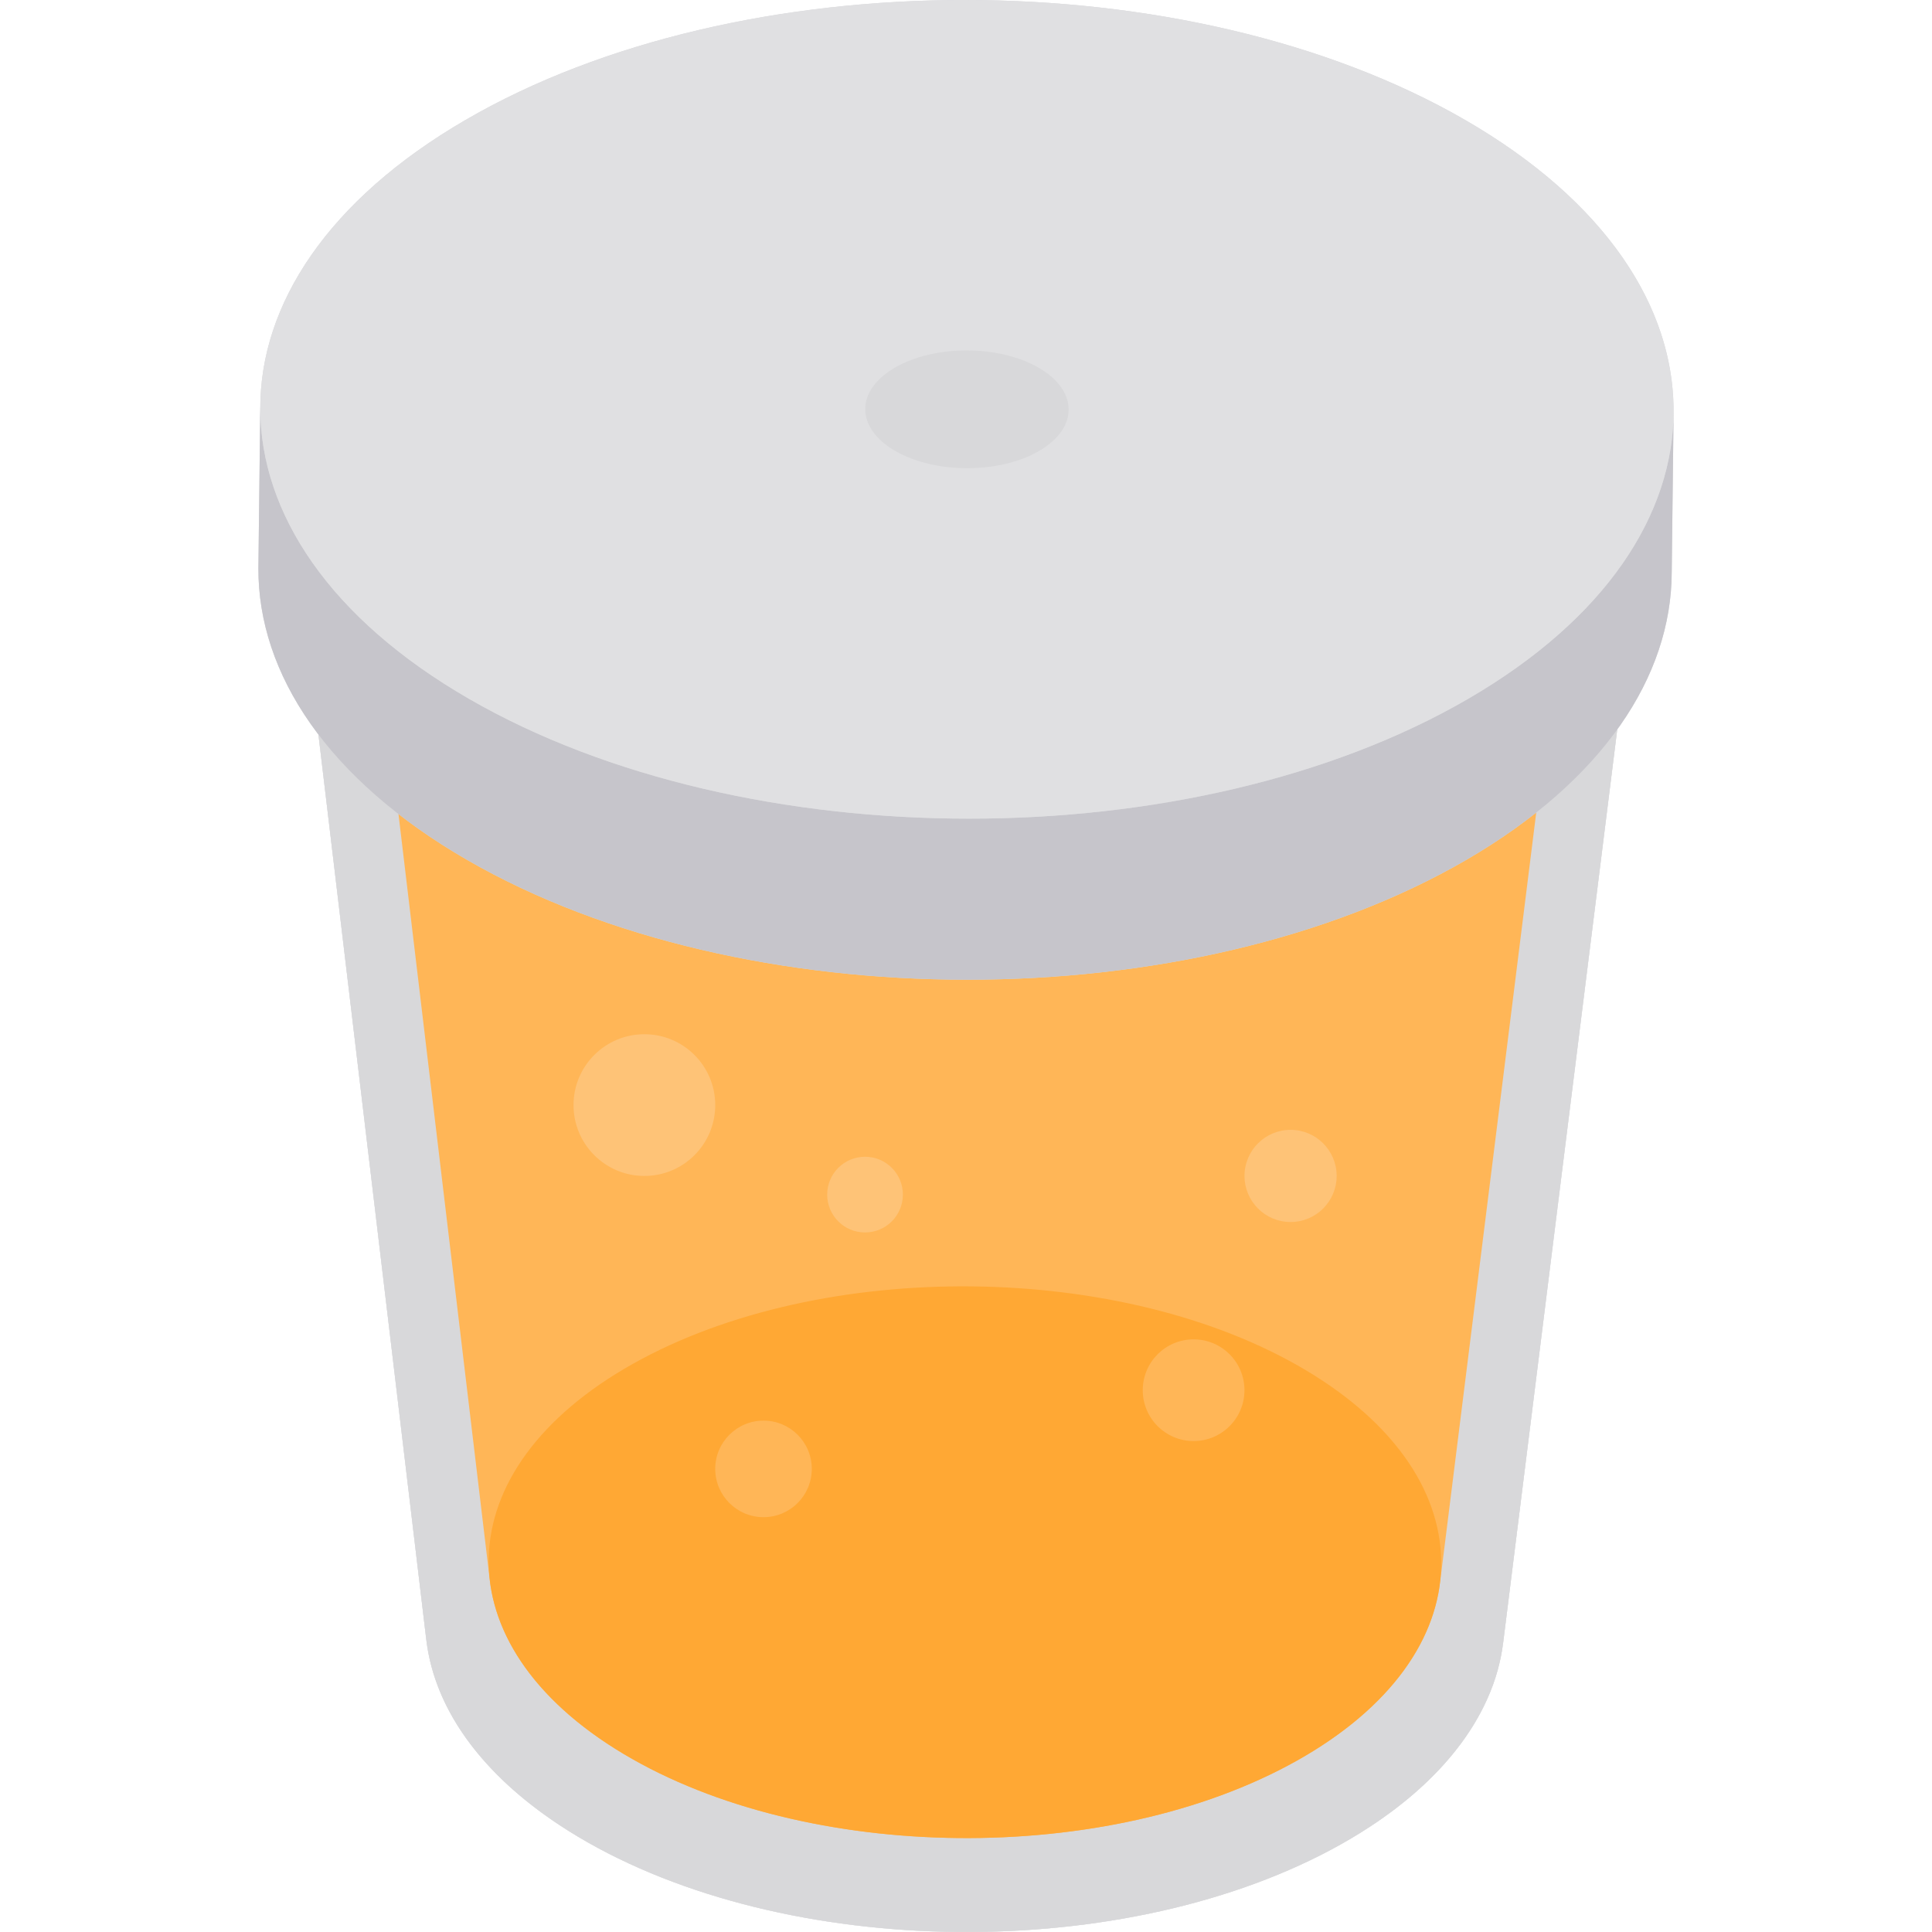 <?xml version="1.0" encoding="iso-8859-1"?>
<!-- Generator: Adobe Illustrator 19.0.0, SVG Export Plug-In . SVG Version: 6.00 Build 0)  -->
<svg version="1.1" id="Layer_1" xmlns="http://www.w3.org/2000/svg" xmlns:xlink="http://www.w3.org/1999/xlink" x="0px" y="0px"
	 viewBox="0 0 512.002 512.002" style="enable-background:new 0 0 512.002 512.002;" xml:space="preserve">
<g>
	<path style="fill:#E0E0E2;" d="M432.681,160.207c0.035-0.379,0.07-0.759,0.099-1.138c0.035-0.478,0.06-0.956,0.083-1.434
		c0.018-0.372,0.039-0.744,0.05-1.116c0.015-0.493,0.018-0.985,0.021-1.478c0.002-0.357,0.008-0.714,0.004-1.073
		c-0.006-0.519-0.027-1.038-0.047-1.557c-0.013-0.332-0.019-0.663-0.037-0.995c-0.033-0.589-0.082-1.18-0.132-1.769
		c-0.022-0.261-0.036-0.52-0.061-0.781c-0.083-0.847-0.184-1.694-0.303-2.54c-0.024-0.174-0.058-0.348-0.084-0.522
		c-0.101-0.672-0.207-1.346-0.331-2.017c-0.058-0.316-0.129-0.63-0.192-0.947c-0.106-0.531-0.211-1.061-0.332-1.591
		c-0.08-0.352-0.172-0.704-0.258-1.056c-0.121-0.493-0.242-0.984-0.375-1.475c-0.1-0.368-0.21-0.734-0.317-1.102
		c-0.138-0.475-0.276-0.949-0.427-1.423c-0.119-0.375-0.245-0.749-0.371-1.123c-0.157-0.466-0.315-0.932-0.483-1.396
		c-0.135-0.376-0.277-0.75-0.42-1.125c-0.177-0.462-0.356-0.923-0.543-1.384c-0.153-0.377-0.311-0.753-0.472-1.129
		c-0.195-0.457-0.396-0.913-0.602-1.368c-0.17-0.375-0.342-0.75-0.519-1.125c-0.216-0.457-0.44-0.912-0.668-1.368
		c-0.185-0.37-0.37-0.741-0.562-1.109c-0.24-0.46-0.489-0.918-0.74-1.376c-0.199-0.362-0.395-0.725-0.6-1.085
		c-0.266-0.468-0.543-0.934-0.822-1.399c-0.208-0.348-0.411-0.697-0.625-1.044c-0.302-0.489-0.617-0.974-0.932-1.46
		c-0.208-0.323-0.411-0.645-0.625-0.967c-0.361-0.541-0.739-1.079-1.117-1.618c-0.185-0.263-0.361-0.528-0.549-0.79
		c-0.572-0.796-1.161-1.589-1.768-2.378c-0.102-0.132-0.212-0.264-0.316-0.397c-0.514-0.659-1.035-1.316-1.574-1.971
		c-0.234-0.284-0.48-0.565-0.719-0.848c-0.421-0.5-0.843-1-1.28-1.496c-0.282-0.319-0.575-0.637-0.862-0.955
		c-0.412-0.456-0.822-0.912-1.246-1.365c-0.313-0.334-0.636-0.665-0.955-0.998c-0.417-0.434-0.834-0.868-1.263-1.299
		c-0.337-0.339-0.683-0.676-1.027-1.013c-0.43-0.42-0.86-0.84-1.302-1.259c-0.358-0.339-0.723-0.677-1.088-1.014
		c-0.448-0.413-0.898-0.825-1.357-1.236c-0.375-0.335-0.754-0.669-1.137-1.002c-0.466-0.407-0.938-0.811-1.415-1.215
		c-0.393-0.333-0.789-0.664-1.19-0.995c-0.486-0.401-0.981-0.801-1.479-1.199c-0.408-0.326-0.815-0.651-1.23-0.975
		c-0.513-0.4-1.035-0.796-1.558-1.194c-0.418-0.316-0.833-0.632-1.259-0.947c-0.547-0.404-1.105-0.805-1.665-1.206
		c-0.419-0.3-0.834-0.602-1.261-0.9c-0.59-0.414-1.196-0.824-1.8-1.233c-0.413-0.281-0.819-0.562-1.238-0.84
		c-0.673-0.448-1.364-0.889-2.052-1.331c-0.366-0.234-0.722-0.472-1.092-0.704c-1.023-0.644-2.063-1.284-3.12-1.916
		c-0.043-0.026-0.085-0.053-0.129-0.079c-27.6-16.499-62.428-26.482-98.742-29.89c-2.794-0.263-5.596-0.485-8.404-0.67
		c-28.084-1.844-56.786,0.206-83.494,6.174c-21.365,4.775-41.454,12.058-58.928,21.863c-1.155,0.648-2.288,1.304-3.405,1.966
		c-0.373,0.221-0.733,0.445-1.102,0.667c-0.738,0.444-1.474,0.89-2.196,1.341c-0.425,0.266-0.842,0.536-1.261,0.804
		c-0.648,0.414-1.295,0.828-1.93,1.247c-0.434,0.287-0.86,0.575-1.288,0.864c-0.604,0.408-1.204,0.815-1.794,1.227
		c-0.427,0.297-0.849,0.596-1.268,0.895c-0.576,0.411-1.146,0.824-1.709,1.239c-0.412,0.303-0.822,0.607-1.227,0.912
		c-0.557,0.419-1.105,0.842-1.649,1.265c-0.39,0.303-0.78,0.606-1.163,0.911c-0.553,0.44-1.093,0.884-1.632,1.327
		c-0.355,0.292-0.713,0.584-1.062,0.878c-0.575,0.485-1.135,0.974-1.694,1.462c-0.294,0.257-0.596,0.513-0.885,0.772
		c-0.726,0.648-1.434,1.301-2.132,1.956c-0.11,0.103-0.226,0.205-0.335,0.309c-0.802,0.76-1.582,1.523-2.347,2.292
		c-0.236,0.238-0.461,0.478-0.694,0.717c-0.521,0.534-1.04,1.068-1.543,1.607c-0.281,0.299-0.549,0.602-0.825,0.904
		c-0.439,0.482-0.877,0.963-1.303,1.449c-0.284,0.324-0.559,0.649-0.837,0.974c-0.4,0.47-0.797,0.939-1.184,1.411
		c-0.273,0.334-0.542,0.668-0.809,1.003c-0.373,0.468-0.74,0.936-1.1,1.407c-0.261,0.34-0.518,0.68-0.771,1.021
		c-0.351,0.473-0.693,0.947-1.032,1.421c-0.242,0.339-0.483,0.679-0.718,1.019c-0.336,0.487-0.662,0.977-0.984,1.467
		c-0.216,0.329-0.437,0.657-0.647,0.987c-0.336,0.526-0.658,1.055-0.978,1.583c-0.18,0.295-0.365,0.59-0.539,0.887
		c-0.386,0.656-0.754,1.313-1.117,1.973c-0.094,0.171-0.195,0.34-0.288,0.512c-0.449,0.831-0.877,1.665-1.288,2.502
		c-0.115,0.233-0.217,0.466-0.329,0.7c-0.29,0.606-0.576,1.212-0.846,1.821c-0.14,0.315-0.269,0.631-0.403,0.948
		c-0.225,0.528-0.449,1.057-0.659,1.586c-0.138,0.347-0.266,0.693-0.397,1.04c-0.19,0.502-0.376,1.004-0.553,1.508
		c-0.126,0.36-0.247,0.722-0.367,1.083c-0.164,0.495-0.323,0.991-0.474,1.487c-0.111,0.364-0.219,0.726-0.323,1.091
		c-0.143,0.498-0.277,0.997-0.407,1.497c-0.093,0.361-0.187,0.722-0.274,1.083c-0.123,0.511-0.235,1.022-0.345,1.534
		c-0.075,0.35-0.152,0.699-0.222,1.049c-0.106,0.54-0.199,1.08-0.29,1.621c-0.055,0.321-0.115,0.643-0.163,0.966
		c-0.098,0.639-0.178,1.278-0.254,1.916c-0.026,0.224-0.061,0.445-0.085,0.669c-0.093,0.864-0.168,1.727-0.225,2.592
		c-0.013,0.2-0.016,0.4-0.027,0.6c-0.037,0.664-0.067,1.329-0.081,1.993c-0.006,0.317-0.002,0.635-0.004,0.952
		c-0.003,0.547-0.004,1.096,0.008,1.644c0.008,0.352,0.025,0.703,0.039,1.055c0.021,0.516,0.044,1.031,0.078,1.547
		c0.024,0.365,0.055,0.728,0.086,1.093c0.043,0.504,0.09,1.009,0.146,1.512c0.02,0.179,0.03,0.358,0.051,0.537l0,0l0,0
		c10.864,91.168,21.728,182.321,32.592,273.489c0.022,0.184,0.062,0.367,0.086,0.551c0.065,0.502,0.153,1.003,0.235,1.506
		c0.123,0.758,0.254,1.513,0.413,2.268c0.109,0.52,0.233,1.038,0.359,1.557c0.18,0.739,0.375,1.475,0.588,2.212
		c0.151,0.52,0.309,1.04,0.477,1.559c0.241,0.74,0.503,1.477,0.779,2.214c0.189,0.505,0.375,1.011,0.58,1.515
		c0.311,0.764,0.655,1.524,1.003,2.284c0.215,0.469,0.419,0.938,0.649,1.406c0.418,0.85,0.877,1.694,1.344,2.537
		c0.204,0.37,0.389,0.742,0.602,1.111c0.7,1.207,1.444,2.408,2.242,3.6c0.104,0.156,0.225,0.309,0.331,0.464
		c0.705,1.034,1.44,2.062,2.22,3.084c0.309,0.403,0.646,0.802,0.966,1.203c0.611,0.767,1.229,1.534,1.884,2.291
		c0.393,0.456,0.81,0.906,1.219,1.358c0.629,0.697,1.267,1.391,1.932,2.079c0.453,0.468,0.921,0.932,1.39,1.395
		c0.674,0.666,1.363,1.328,2.072,1.986c0.499,0.462,1.005,0.922,1.521,1.38c0.734,0.652,1.491,1.298,2.26,1.94
		c0.534,0.445,1.065,0.891,1.616,1.332c0.818,0.656,1.666,1.302,2.521,1.947c0.545,0.411,1.08,0.825,1.641,1.231
		c0.963,0.7,1.967,1.386,2.975,2.072c0.495,0.336,0.971,0.679,1.477,1.012c1.535,1.01,3.111,2.007,4.745,2.983
		c55.061,32.916,145.619,33.831,202.265,2.043c1.706-0.957,3.357-1.935,4.962-2.929c0.533-0.33,1.032-0.67,1.553-1.003
		c1.053-0.672,2.104-1.346,3.112-2.034c0.595-0.407,1.158-0.823,1.738-1.234c0.887-0.63,1.775-1.26,2.624-1.901
		c0.593-0.448,1.158-0.902,1.732-1.355c0.789-0.622,1.576-1.244,2.331-1.875c0.567-0.474,1.112-0.954,1.659-1.433
		c0.714-0.625,1.42-1.251,2.102-1.885c0.532-0.494,1.046-0.991,1.558-1.49c0.65-0.634,1.288-1.27,1.906-1.912
		c0.489-0.507,0.967-1.016,1.436-1.528c0.594-0.647,1.168-1.299,1.73-1.953c0.442-0.515,0.879-1.031,1.302-1.55
		c0.541-0.666,1.058-1.335,1.568-2.008c0.392-0.517,0.785-1.034,1.157-1.554c0.494-0.69,0.957-1.386,1.417-2.082
		c0.337-0.512,0.684-1.021,1.003-1.536c0.452-0.728,0.867-1.46,1.283-2.194c0.278-0.491,0.57-0.978,0.833-1.472
		c0.427-0.804,0.81-1.614,1.195-2.424c0.203-0.429,0.428-0.854,0.618-1.284c0.489-1.099,0.928-2.204,1.337-3.313
		c0.054-0.144,0.121-0.287,0.172-0.431c0.451-1.253,0.847-2.513,1.197-3.776c0.109-0.395,0.187-0.793,0.286-1.188
		c0.219-0.869,0.435-1.739,0.606-2.611c0.097-0.496,0.162-0.994,0.244-1.491c0.103-0.625,0.228-1.25,0.307-1.876
		c11.38-91.101,22.763-182.201,34.142-273.302l0,0c0.021-0.167,0.033-0.334,0.051-0.501
		C432.591,161.15,432.637,160.678,432.681,160.207z"/>
	<path style="fill:#E0E0E2;" d="M155.982,369.55c56.647-31.786,147.204-30.871,202.266,2.043s53.776,85.367-2.871,117.153
		s-147.204,30.871-202.266-2.043S99.335,401.337,155.982,369.55z"/>
	<path style="fill:#E0E0E2;" d="M398.342,435.425c2.843-22.758-10.47-46.122-40.095-63.831
		c-55.062-32.916-145.619-33.831-202.266-2.043L133.446,80.842c69.894-39.221,181.629-38.091,249.568,2.521
		c36.552,21.851,52.979,50.679,49.471,78.758C421.104,253.223,409.721,344.324,398.342,435.425z"/>
</g>
<path style="fill:#C6C5CB;" d="M414.057,159.825l-32.451,259.718c2.509-20.081-9.239-40.698-35.378-56.325
	c-48.586-29.044-128.491-29.851-178.477-1.804l-21.42-274.36c62.576-35.114,162.611-34.102,223.435,2.258
	C402.491,108.876,417.197,134.685,414.057,159.825z"/>
<path style="fill:#E0E0E2;" d="M80.39,161.139c-3.452-28.968,14.302-58.551,53.055-80.297l22.537,288.708
	c-31.408,17.624-45.796,41.6-42.999,65.077C102.118,343.459,91.255,252.307,80.39,161.139z"/>
<path style="fill:#ACABB1;" d="M129.809,418.84c-10.325-86.637-20.652-173.258-30.977-259.895
	c-3.091-25.934,12.804-52.422,47.499-71.891l21.42,274.361C140.036,376.967,127.339,398.124,129.809,418.84z"/>
<path style="fill:#D8D8DA;" d="M112.983,434.628c-10.864-91.168-21.728-182.321-32.592-273.489
	c2.774,23.278,19.242,46.159,49.512,64.254c67.938,40.613,179.673,41.742,249.568,2.521c32.29-18.119,50.001-41.68,53.013-65.792
	l0,0c-11.379,91.101-22.763,182.201-34.142,273.302c-2.442,19.541-16.795,38.637-42.965,53.322
	c-56.647,31.786-147.204,30.871-202.266-2.043C128.578,472.037,115.231,453.494,112.983,434.628z"/>
<path style="fill:#FFB657;" d="M98.831,158.945c2.484,20.84,17.228,41.325,44.328,57.524c60.824,36.361,160.86,37.371,223.435,2.258
	c28.909-16.222,44.765-37.315,47.463-58.902l-32.45,259.718c-2.155,17.243-14.82,34.093-37.911,47.05
	c-49.984,28.048-129.891,27.24-178.477-1.804c-21.647-12.94-33.424-29.303-35.408-45.95
	C119.483,332.203,109.157,245.581,98.831,158.945z"/>
<path style="fill:#FFA834;" d="M167.75,361.416c49.984-28.048,129.891-27.24,178.477,1.804s47.451,75.326-2.533,103.374
	c-49.984,28.048-129.891,27.24-178.477-1.804S117.766,389.464,167.75,361.416z"/>
<circle style="fill:#FEC377;" cx="170.768" cy="292.86" r="18.778"/>
<circle style="fill:#FFB657;" cx="316.32" cy="368.42" r="13.477"/>
<circle style="fill:#FEC377;" cx="342.018" cy="311.634" r="12.211"/>
<circle style="fill:#FFB657;" cx="202.339" cy="389.275" r="12.794"/>
<circle style="fill:#FEC377;" cx="229.245" cy="316.583" r="10.031"/>
<path style="fill:#E0E0E2;" d="M383.013,83.364c-67.938-40.613-179.673-41.742-249.568-2.523
	c-69.894,39.221-71.481,103.937-3.543,144.55s179.673,41.742,249.568,2.523S450.951,123.977,383.013,83.364z M366.594,218.727
	c-62.576,35.114-162.611,34.103-223.436-2.258s-59.404-94.301,3.172-129.415s162.611-34.102,223.435,2.258
	C430.589,125.673,429.17,183.613,366.594,218.727z"/>
<path style="fill:#D8D8DA;" d="M443.5,110.059c0.548-28.287-17.876-56.703-55.258-78.287
	c-73.375-42.363-191.945-42.363-264.844,0.001c-36.331,21.113-54.456,48.764-54.417,76.435c0-0.089-0.005-0.178-0.005-0.267
	l-0.499,42.683c-0.079,27.939,18.362,55.921,55.286,77.238c73.37,42.36,191.945,42.363,264.844-0.001
	c36.215-21.046,54.341-48.586,54.42-76.169l0.499-42.683C443.523,109.36,443.507,109.71,443.5,110.059z"/>
<path style="fill:#C6C5CB;" d="M443.524,109.011l-0.499,42.683c-0.079,27.582-18.205,55.123-54.42,76.169
	c-72.898,42.364-191.474,42.361-264.844,0.001c-36.923-21.318-55.364-49.299-55.286-77.238l0.499-42.683
	c-0.08,27.939,18.362,55.921,55.286,77.238c73.37,42.36,191.945,42.363,264.844-0.001
	C425.319,164.135,443.447,136.594,443.524,109.011z"/>
<path style="fill:#E0E0E2;" d="M388.241,31.772c73.37,42.36,73.762,111.044,0.864,153.408s-191.474,42.362-264.844,0.001
	c-73.375-42.363-73.762-111.044-0.864-153.408C196.296-10.59,314.866-10.591,388.241,31.772z"/>
<path style="fill:#D8D8DA;" d="M275.242,97.44c10.557,6.095,10.613,15.978,0.124,22.072c-10.489,6.096-27.55,6.095-38.107,0
	c-10.558-6.096-10.613-15.978-0.124-22.072C247.623,91.344,264.684,91.344,275.242,97.44z"/>
<g>
</g>
<g>
</g>
<g>
</g>
<g>
</g>
<g>
</g>
<g>
</g>
<g>
</g>
<g>
</g>
<g>
</g>
<g>
</g>
<g>
</g>
<g>
</g>
<g>
</g>
<g>
</g>
<g>
</g>
</svg>
